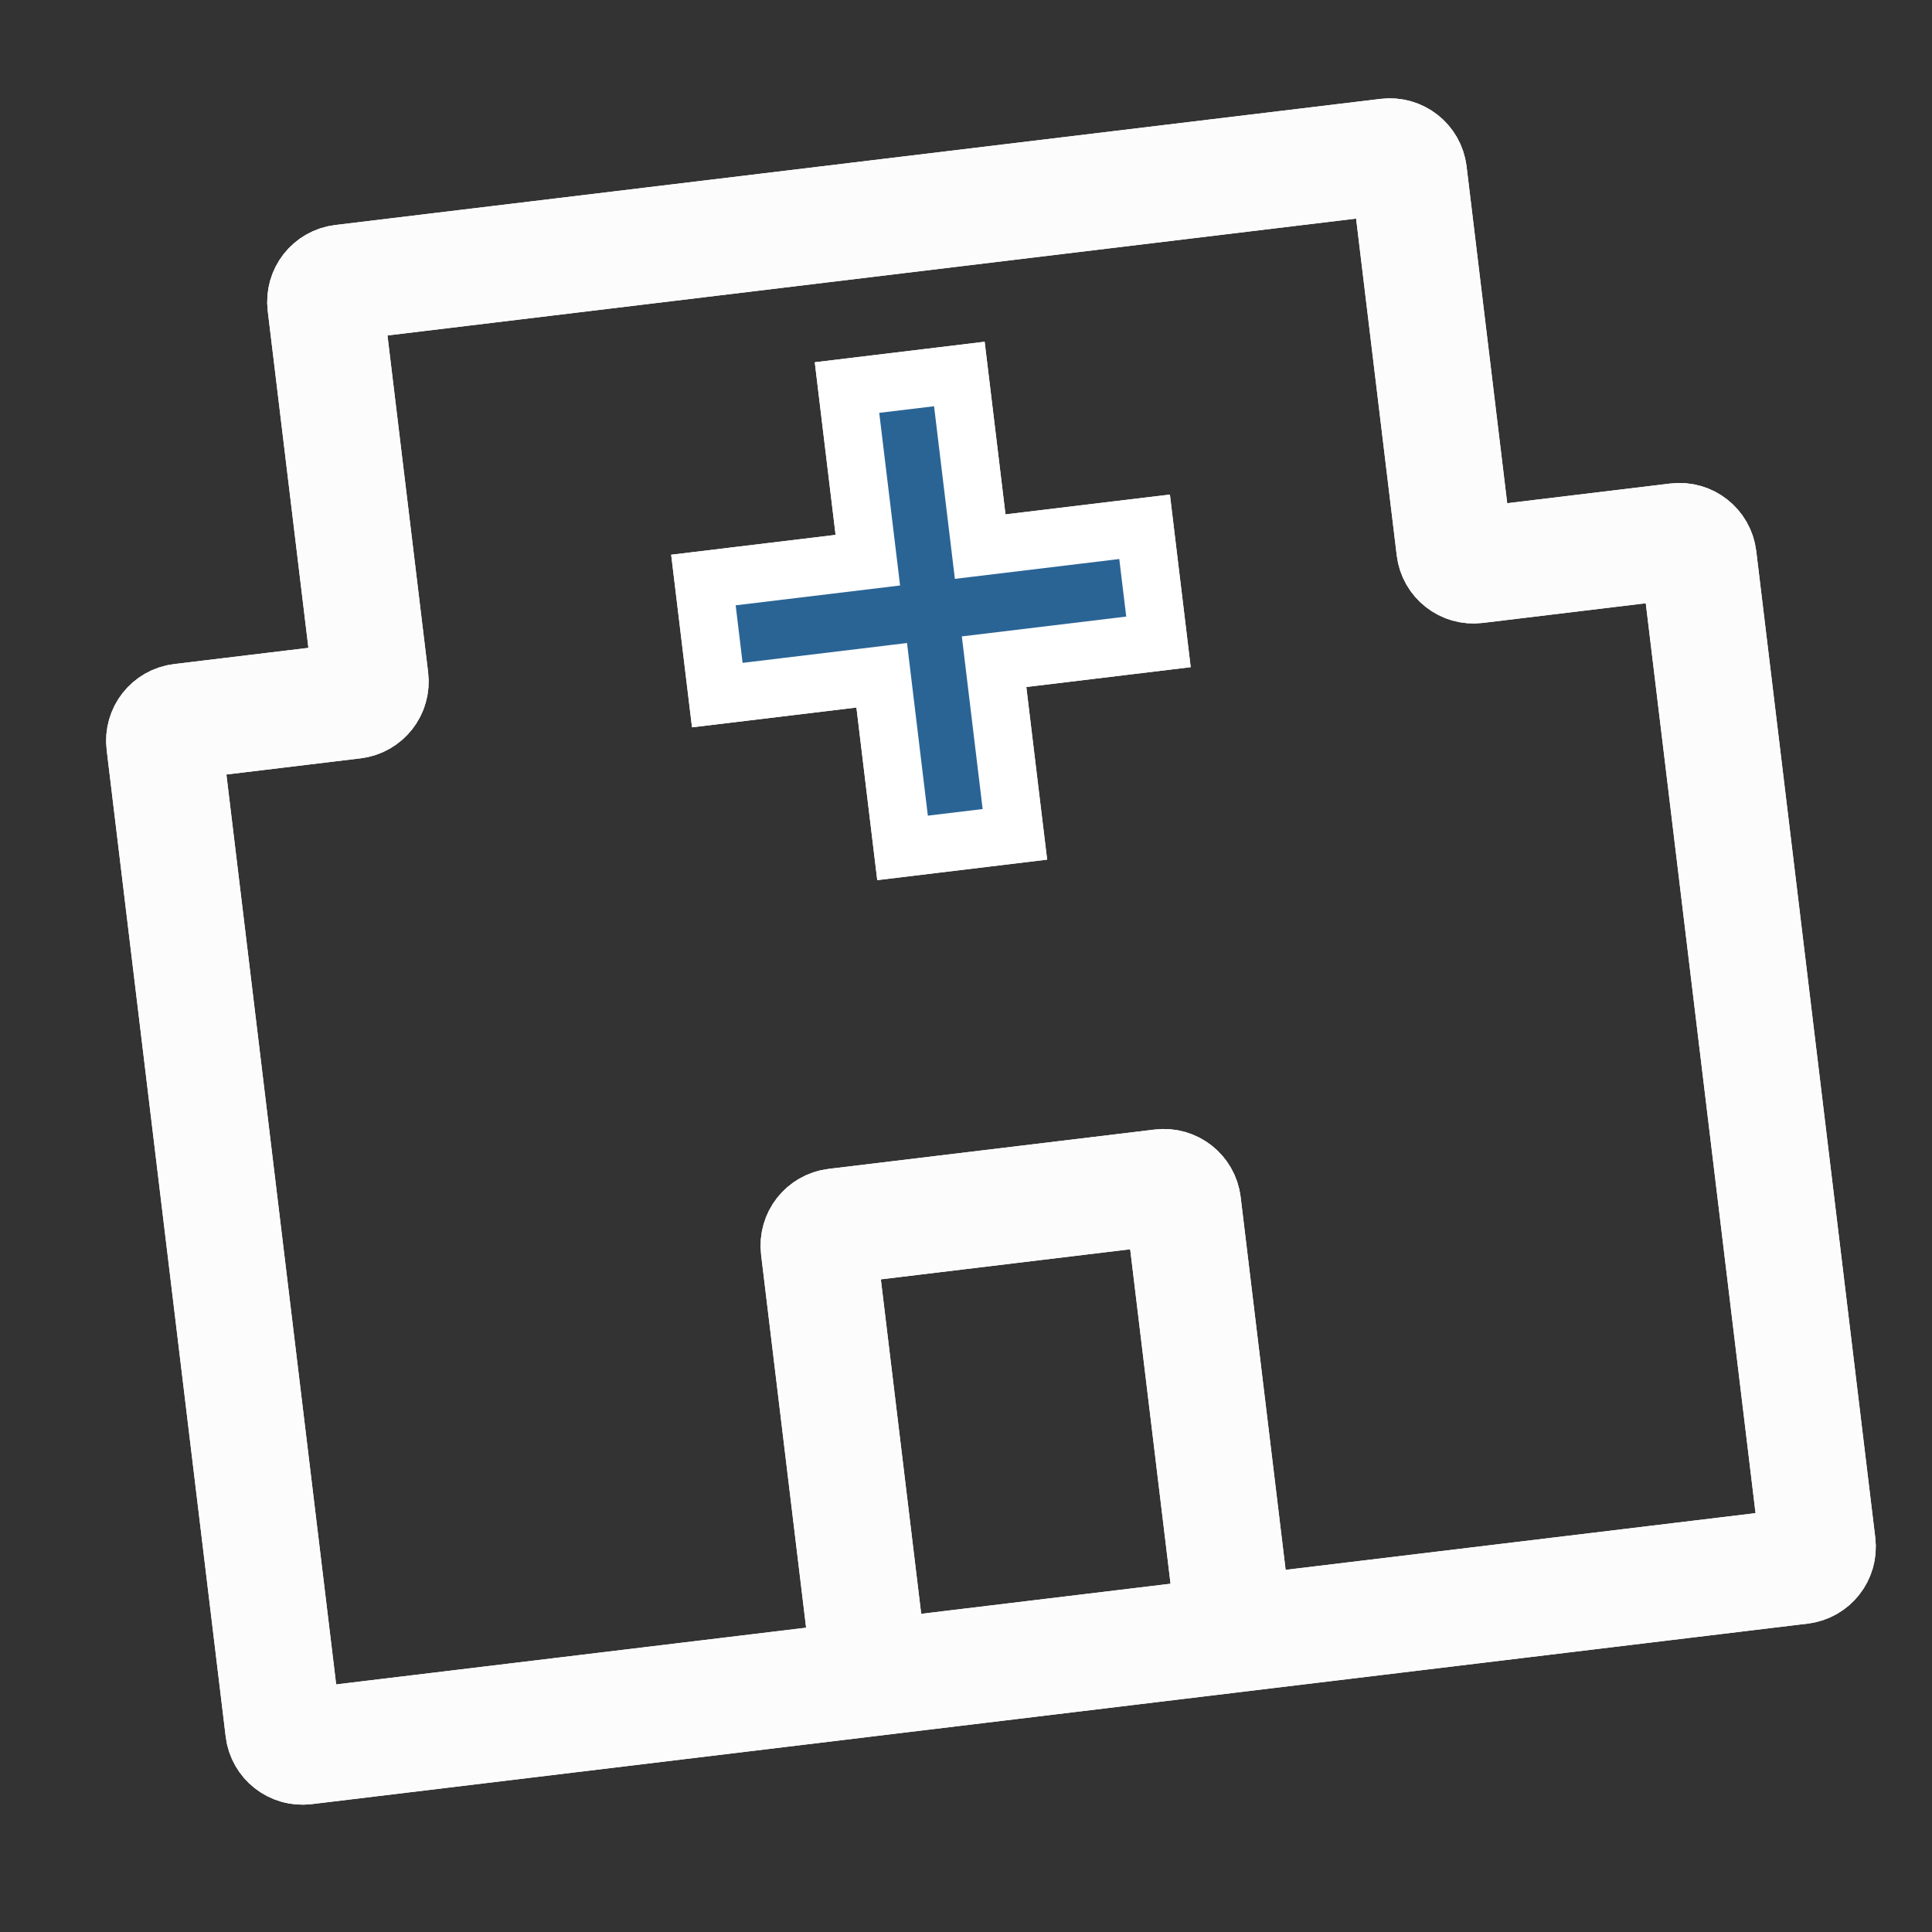 <svg width="100" height="100" viewBox="0 0 100 100" fill="none" xmlns="http://www.w3.org/2000/svg">
    <rect x="0" y="0" width="100" height="100" fill="#333333" stroke="none"/>
    <!-- <rect width="100" height="100" fill="#2A6495" /> -->
    <path
        d="M45.062 86.869L15.774 90.403C15.226 90.469 14.727 90.078 14.661 89.53L8.5 38.462C8.433 37.914 8.824 37.416 9.373 37.35L18.308 36.272C18.856 36.206 19.247 35.708 19.181 35.159L16.837 15.738C16.771 15.189 17.162 14.691 17.71 14.625L71.818 8.096C72.366 8.03 72.865 8.421 72.931 8.969L75.274 28.391C75.34 28.939 75.838 29.33 76.387 29.264L86.811 28.006C87.359 27.94 87.857 28.331 87.924 28.879L94.085 79.946C94.151 80.495 93.761 80.993 93.212 81.059L63.925 84.593M45.062 86.869L42.374 64.593C42.308 64.045 42.698 63.547 43.247 63.48L60.124 61.444C60.673 61.378 61.171 61.769 61.237 62.317L63.925 84.593M45.062 86.869L63.925 84.593"
        stroke="#FCFCFC" stroke-width="6" stroke-linecap="round" />
    <path
        d="M45.33 19.88L43.841 20.06L44.02 21.549L44.919 28.995L37.898 29.842L36.409 30.022L36.589 31.511L36.948 34.489L37.128 35.978L38.617 35.799L45.638 34.952L46.536 42.398L46.716 43.887L48.205 43.707L51.042 43.365L52.531 43.185L52.351 41.696L51.453 34.25L58.473 33.403L59.962 33.223L59.783 31.734L59.423 28.756L59.244 27.267L57.754 27.446L50.734 28.293L49.836 20.847L49.656 19.358L48.167 19.538L45.33 19.88Z"
        fill="#2A6495" stroke="white" stroke-width="3" />
    <path
        d="M45.062 86.869L15.774 90.403C15.226 90.469 14.727 90.078 14.661 89.53L8.5 38.462C8.433 37.914 8.824 37.416 9.373 37.35L18.308 36.272C18.856 36.206 19.247 35.708 19.181 35.159L16.837 15.738C16.771 15.189 17.162 14.691 17.71 14.625L71.818 8.096C72.366 8.03 72.865 8.421 72.931 8.969L75.274 28.391C75.34 28.939 75.838 29.33 76.387 29.264L86.811 28.006C87.359 27.94 87.857 28.331 87.924 28.879L94.085 79.946C94.151 80.495 93.761 80.993 93.212 81.059L63.925 84.593M45.062 86.869L42.374 64.593C42.308 64.045 42.698 63.547 43.247 63.48L60.124 61.444C60.673 61.378 61.171 61.769 61.237 62.317L63.925 84.593M45.062 86.869L63.925 84.593"
        stroke="#FCFCFC" stroke-width="6" stroke-linecap="round" />
    <path
        d="M45.33 19.88L43.841 20.06L44.02 21.549L44.919 28.995L37.898 29.842L36.409 30.022L36.589 31.511L36.948 34.489L37.128 35.978L38.617 35.799L45.638 34.952L46.536 42.398L46.716 43.887L48.205 43.707L51.042 43.365L52.531 43.185L52.351 41.696L51.453 34.25L58.473 33.403L59.962 33.223L59.783 31.734L59.423 28.756L59.244 27.267L57.754 27.446L50.734 28.293L49.836 20.847L49.656 19.358L48.167 19.538L45.33 19.88Z"
        fill="#2A6495" stroke="white" stroke-width="3" />
</svg>